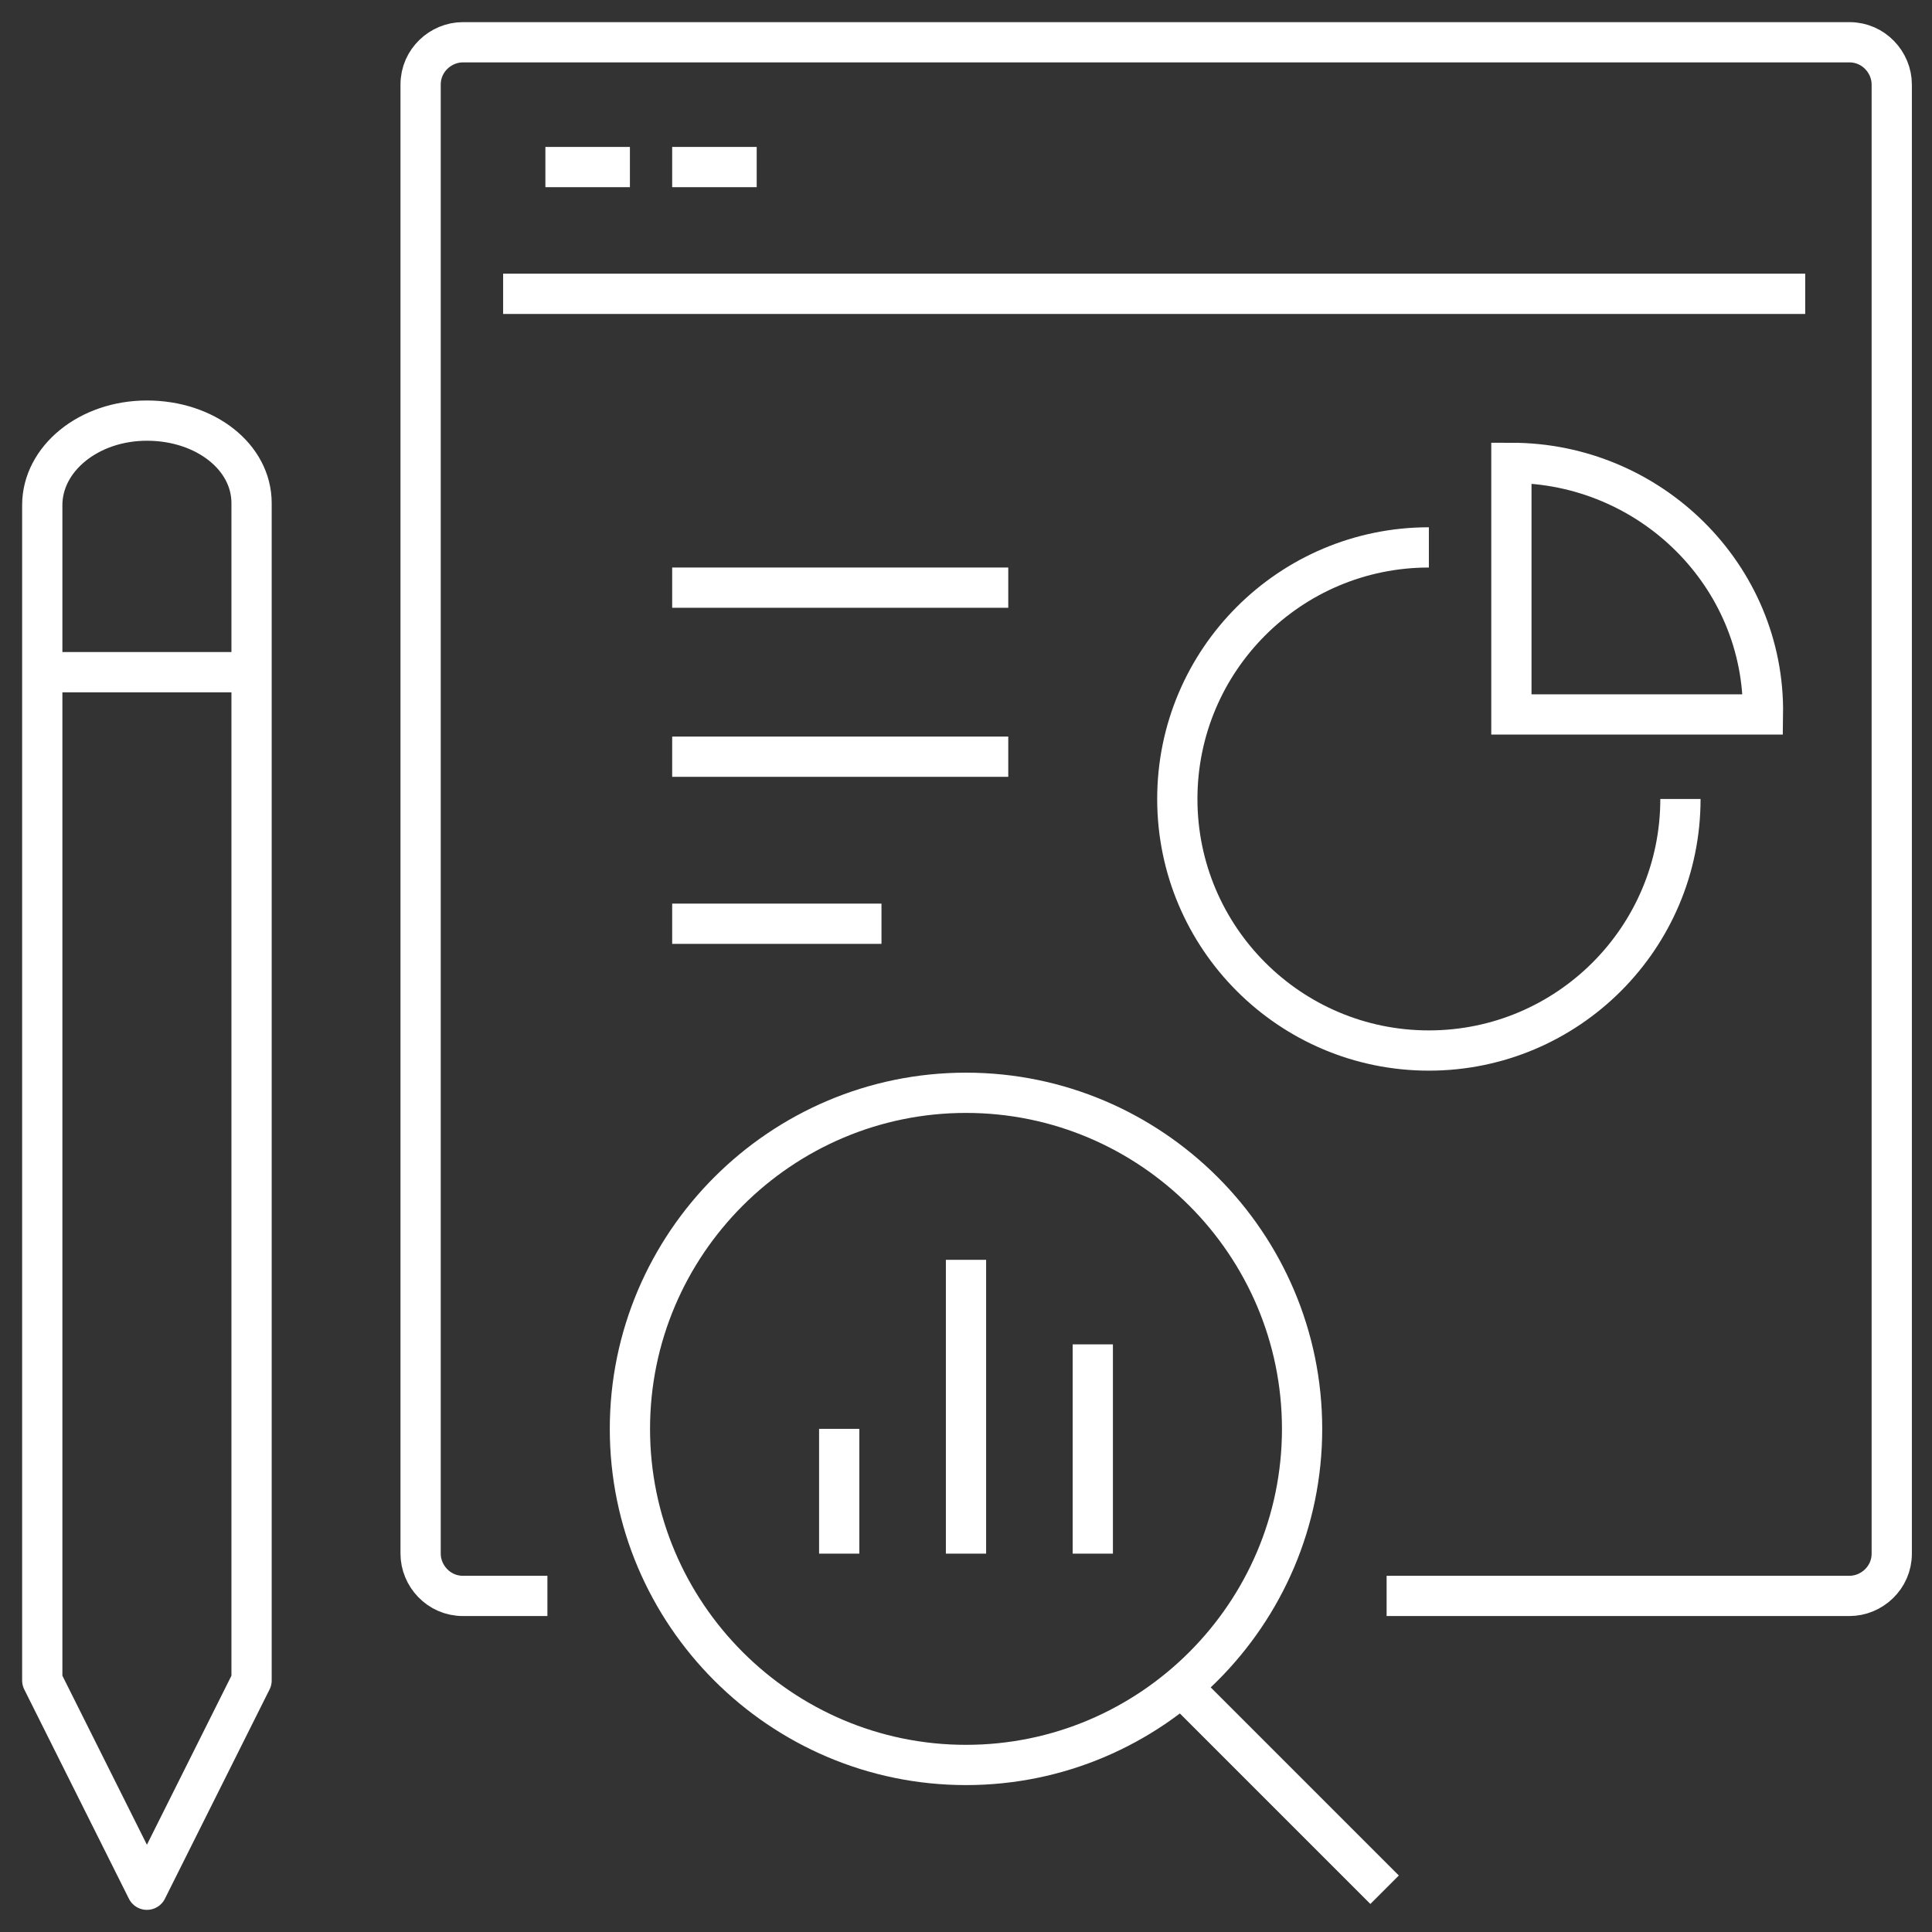 <?xml version="1.0" encoding="utf-8"?>
<!-- Generator: Adobe Illustrator 27.5.0, SVG Export Plug-In . SVG Version: 6.00 Build 0)  -->
<svg version="1.1" id="Layer_1" xmlns="http://www.w3.org/2000/svg" xmlns:xlink="http://www.w3.org/1999/xlink" x="0px" y="0px"
	 width="96px" height="96px" viewBox="0 0 96 96" style="enable-background:new 0 0 96 96;" xml:space="preserve">
<rect x="0" y="0" width="96" height="96" fill="#333333" stroke="none"/>
<style type="text/css">
	.st0{fill:none;stroke:#FFFFFF;stroke-width:2;stroke-miterlimit:10;}
	.st1{fill:none;stroke:#FFFFFF;stroke-width:2;stroke-linejoin:round;}
</style>
<g>
	<path class="st0" d="M75.1,23v12.5h12.5C87.7,28.6,82,23,75.1,23z"/>
	<path class="st0" d="M83.5,39.7c0,6.9-5.6,12.5-12.5,12.5s-12.5-5.6-12.5-12.5c0-6.9,5.6-12.5,12.5-12.5"/>
	<path class="st0" d="M33.4,29.2h16.7"/>
	<path class="st0" d="M33.4,37.6h16.7"/>
	<path class="st0" d="M33.4,45.9h10.4"/>
	<path class="st1" d="M48,87.7c9.2,0,16.7-7.5,16.7-16.7c0-9.2-7.5-16.7-16.7-16.7c-9.2,0-16.7,7.5-16.7,16.7
		C31.3,80.2,38.8,87.7,48,87.7z"/>
	<path class="st1" d="M58.4,83.5l10.4,10.4"/>
	<path class="st1" d="M41.7,77.2V71"/>
	<path class="st1" d="M48,77.2V62.6"/>
	<path class="st1" d="M54.3,77.2V66.8"/>
	<path class="st1" d="M68.9,79.3h23c1.1,0,2.1-0.9,2.1-2.1v-73c0-1.1-0.9-2.1-2.1-2.1H23c-1.1,0-2.1,0.9-2.1,2.1v73
		c0,1.1,0.9,2.1,2.1,2.1h4.2"/>
	<path class="st1" d="M25,14.6h64.7"/>
	<path class="st1" d="M27.1,8.3h4.2"/>
	<path class="st1" d="M33.4,8.3h4.2"/>
	<path class="st1" d="M7.3,20.9c-2.9,0-5.2,1.9-5.2,4.2v58.4l5.2,10.4l5.2-10.4V25C12.5,22.7,10.2,20.9,7.3,20.9z"/>
	<path class="st1" d="M2.1,33.4h10.4"/>
</g>
</svg>
